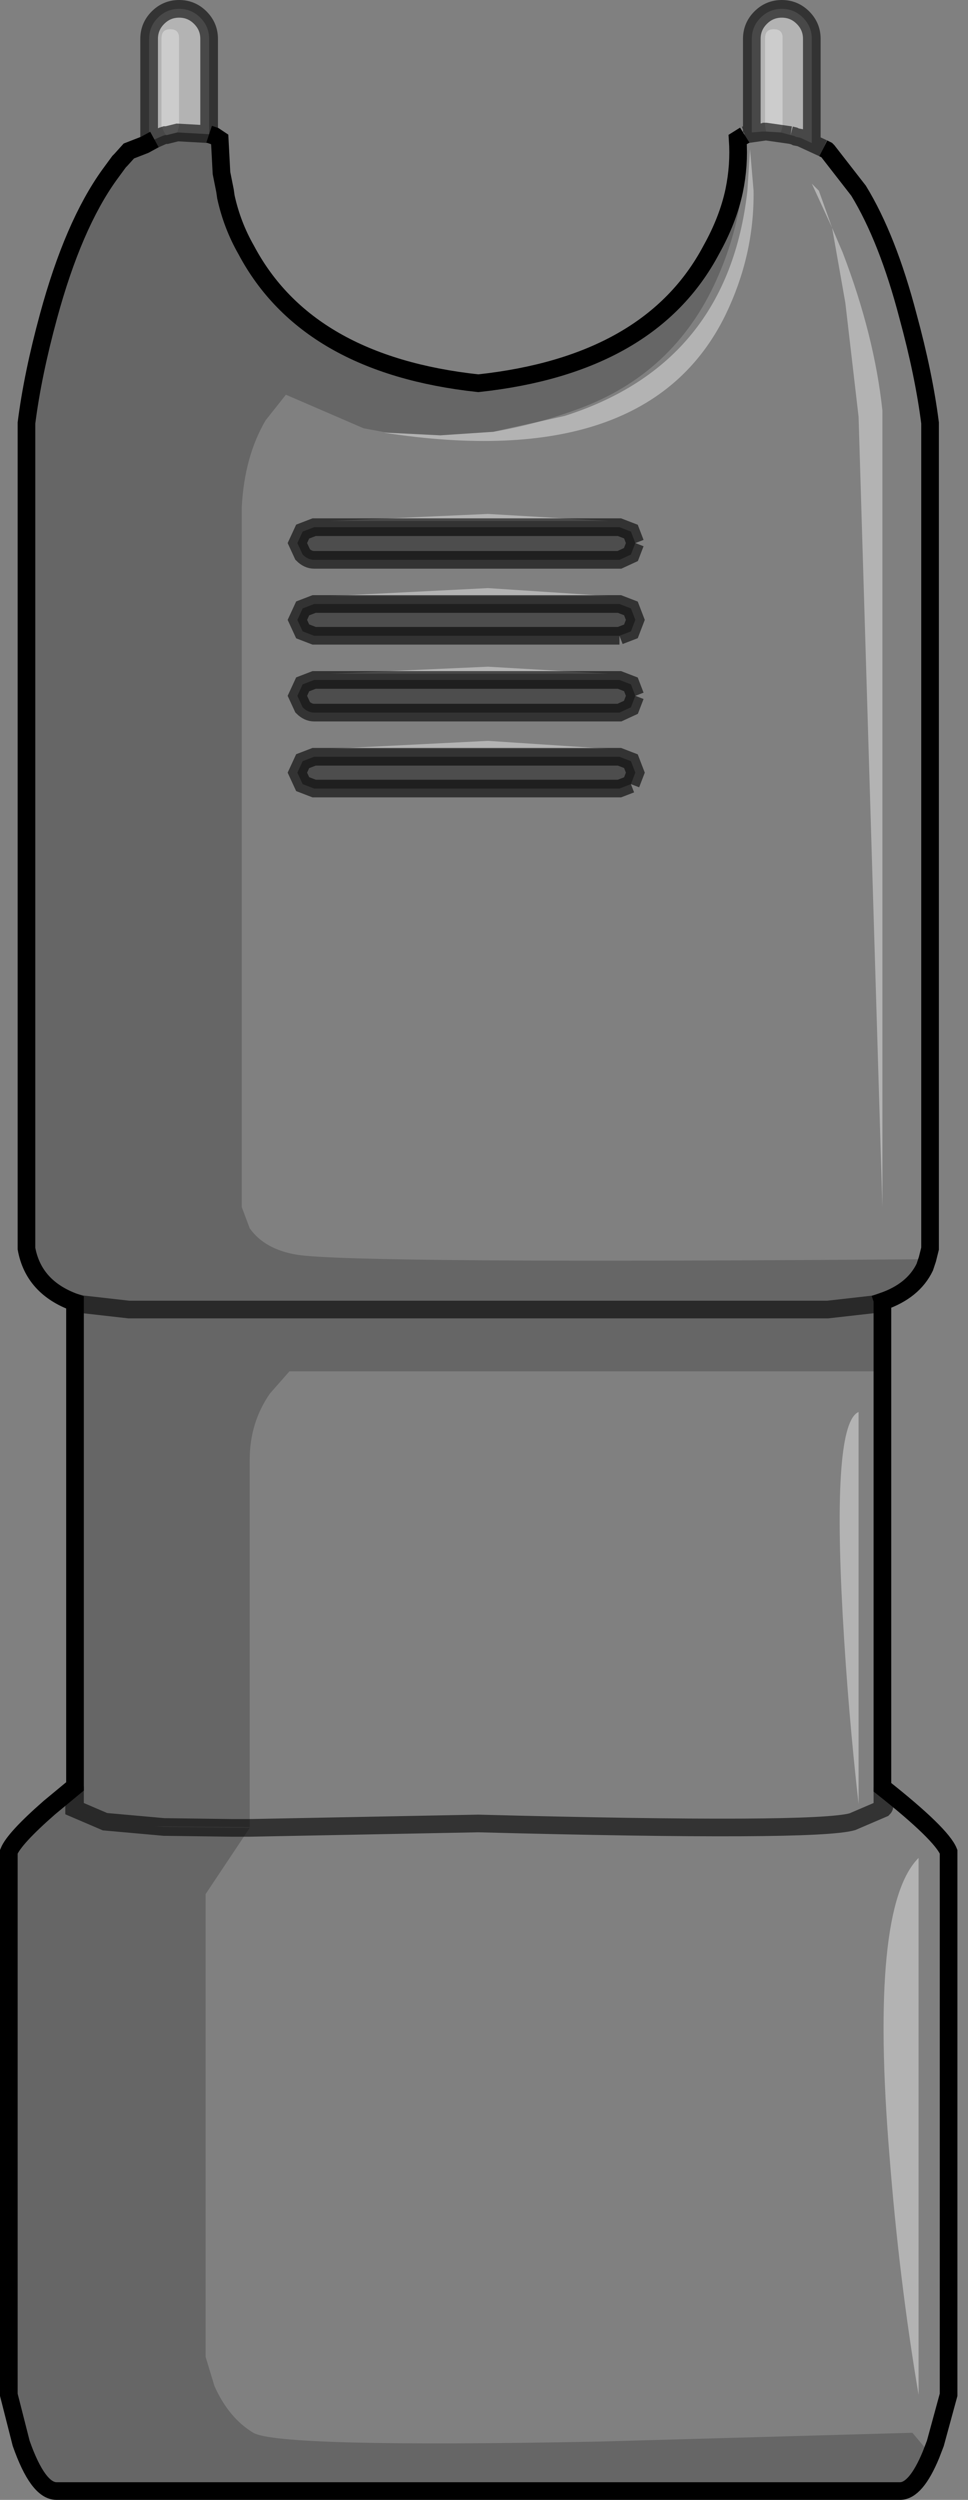 <?xml version="1.0" encoding="UTF-8" standalone="no"?>
<svg xmlns:xlink="http://www.w3.org/1999/xlink" height="141.55px" width="54.85px" xmlns="http://www.w3.org/2000/svg">
  <rect width="100%" height="100%" fill="#808080" stroke="none"/>
  <g transform="matrix(1.0, 0.0, 0.0, 1.0, 27.1, 70.75)">
    <path d="M17.15 -63.25 L17.25 -63.6 17.25 -68.6 Q17.25 -69.1 16.75 -69.1 16.25 -69.1 16.25 -68.6 L16.25 -63.6 16.3 -63.3 16.25 -63.3 16.2 -63.3 16.1 -63.3 15.5 -63.25 15.5 -68.55 Q15.5 -69.25 16.0 -69.75 16.5 -70.25 17.2 -70.25 17.9 -70.25 18.4 -69.75 18.9 -69.25 18.9 -68.55 L18.9 -62.65 18.25 -62.95 18.9 -62.65 18.25 -62.95 18.0 -63.0 17.9 -63.05 17.7 -63.1 17.15 -63.25 M-15.25 -63.15 L-17.05 -63.25 -16.95 -63.6 -16.95 -68.6 Q-16.95 -69.1 -17.45 -69.1 -17.95 -69.1 -17.95 -68.6 L-17.95 -63.6 -17.75 -63.15 -17.65 -63.1 -17.75 -63.1 -17.9 -63.05 -18.35 -62.85 -18.65 -62.7 -18.65 -68.55 Q-18.65 -69.25 -18.15 -69.75 -17.65 -70.25 -16.95 -70.25 -16.25 -70.25 -15.75 -69.75 -15.25 -69.25 -15.25 -68.55 L-15.25 -63.15 M-5.15 -46.25 L-2.15 -46.1 0.85 -46.3 4.9 -47.2 Q14.15 -50.15 15.25 -59.95 L15.4 -62.3 15.6 -59.95 Q15.65 -56.3 14.0 -52.9 9.6 -43.95 -5.35 -46.25 L-5.15 -46.25 M20.05 -57.85 L18.9 -60.35 19.3 -59.95 20.05 -57.85 20.65 -56.45 Q22.45 -51.75 22.9 -47.5 L22.9 -2.4 21.55 -47.15 20.8 -53.6 20.05 -57.85 M0.55 -41.65 L7.4 -41.25 -8.4 -41.25 0.55 -41.65 M0.55 -37.45 L7.4 -37.0 -8.4 -37.0 0.55 -37.45 M0.55 -28.8 L7.4 -28.35 -8.4 -28.35 0.55 -28.8 M0.55 -33.0 L7.4 -32.6 -8.4 -32.6 0.55 -33.0 M21.55 9.2 L21.55 31.4 Q20.95 26.1 20.65 20.7 20.05 9.85 21.55 9.2 M23.3 51.3 Q22.15 37.25 24.95 34.45 L24.95 64.85 Q23.85 58.35 23.3 51.3" fill="#ffffff" fill-opacity="0.4" fill-rule="evenodd" stroke="none"/>
    <path d="M16.3 -63.3 L16.25 -63.6 16.25 -68.6 Q16.25 -69.1 16.75 -69.1 17.25 -69.1 17.25 -68.6 L17.25 -63.6 17.15 -63.25 16.3 -63.3 M-17.05 -63.25 L-17.65 -63.1 -17.75 -63.15 -17.95 -63.6 -17.95 -68.6 Q-17.95 -69.1 -17.45 -69.1 -16.95 -69.1 -16.95 -68.6 L-16.95 -63.6 -17.05 -63.25" fill="#ffffff" fill-opacity="0.6" fill-rule="evenodd" stroke="none"/>
    <path d="M17.15 -63.25 L17.7 -63.1 17.9 -63.05 18.0 -63.0 18.25 -62.95 18.9 -62.65 19.55 -62.35 19.75 -62.25 19.8 -62.2 21.55 -59.95 Q23.2 -57.25 24.35 -52.85 25.25 -49.55 25.6 -46.8 L25.6 -0.05 25.45 0.55 Q-7.0 0.8 -10.25 0.3 -12.1 0.0 -12.95 -1.2 L-13.4 -2.4 -13.4 -42.05 Q-13.25 -44.9 -12.05 -46.95 L-10.9 -48.4 -6.5 -46.5 -5.15 -46.25 -5.35 -46.25 Q9.6 -43.95 14.0 -52.9 15.65 -56.3 15.6 -59.95 L15.4 -62.3 15.25 -59.95 Q14.15 -50.15 4.9 -47.2 L0.85 -46.3 Q3.3 -46.7 5.95 -47.7 11.35 -49.8 13.65 -55.25 14.6 -57.45 14.95 -59.95 L15.1 -63.1 15.25 -63.15 15.5 -63.25 16.1 -63.3 16.2 -63.3 16.25 -63.3 16.3 -63.3 17.15 -63.25 M17.7 -63.1 L16.3 -63.3 15.25 -63.15 16.3 -63.3 17.7 -63.1 M20.05 -57.85 L19.3 -59.95 18.9 -60.35 20.05 -57.85 20.8 -53.6 21.55 -47.15 22.9 -2.4 22.9 -47.5 Q22.45 -51.75 20.65 -56.45 L20.05 -57.85 M8.9 -40.0 L8.65 -40.65 8.0 -40.9 -9.3 -40.9 -9.95 -40.65 -10.25 -40.0 -9.95 -39.35 Q-9.65 -39.05 -9.3 -39.05 L8.0 -39.05 8.65 -39.35 8.9 -40.0 M0.55 -41.65 L-8.4 -41.25 7.4 -41.25 0.55 -41.65 M8.65 -26.35 L8.9 -27.0 8.65 -27.65 8.0 -27.9 -9.3 -27.9 -9.95 -27.65 -10.25 -27.0 -9.95 -26.35 -9.3 -26.1 8.0 -26.1 8.65 -26.35 M8.0 -34.75 L8.65 -35.0 8.9 -35.65 8.65 -36.3 8.0 -36.55 -9.3 -36.55 -9.95 -36.3 -10.25 -35.65 -9.95 -35.0 -9.3 -34.75 8.0 -34.75 M8.9 -31.35 L8.65 -32.0 8.0 -32.25 -9.3 -32.25 -9.95 -32.0 -10.25 -31.35 -9.95 -30.7 Q-9.65 -30.4 -9.3 -30.4 L8.0 -30.4 8.65 -30.7 8.9 -31.35 M0.55 -33.0 L-8.4 -32.6 7.4 -32.6 0.55 -33.0 M0.55 -28.8 L-8.4 -28.35 7.4 -28.35 0.55 -28.8 M0.55 -37.45 L-8.4 -37.0 7.4 -37.0 0.55 -37.45 M21.55 9.2 Q20.05 9.85 20.65 20.7 20.95 26.1 21.55 31.4 L21.55 9.2 M-12.95 32.75 L0.0 32.5 Q19.1 33.0 21.2 32.4 L22.95 31.65 Q23.1 31.5 22.9 31.4 L22.9 30.45 22.9 31.4 Q23.1 31.5 22.95 31.65 L21.2 32.4 Q19.1 33.0 0.0 32.5 L-12.95 32.75 -13.2 32.75 -13.95 32.75 -17.7 32.7 -17.8 32.7 -18.35 32.65 -12.95 32.7 -12.95 11.9 Q-12.95 9.8 -11.8 8.15 L-10.7 6.9 22.9 6.9 22.9 30.45 Q26.25 33.1 26.65 34.1 L26.65 64.85 25.9 67.6 25.65 68.25 24.6 67.0 6.8 67.5 Q-11.3 67.85 -12.75 67.0 -14.15 66.15 -14.95 64.35 L-15.45 62.7 -15.45 36.5 -12.95 32.75 M23.3 51.3 Q23.85 58.35 24.95 64.85 L24.95 34.45 Q22.15 37.25 23.3 51.3 M-18.35 -62.85 L-18.8 -62.65 -18.65 -62.7 -18.35 -62.85 M-22.85 30.4 L-22.85 30.45 Q-23.65 31.05 -24.25 31.6 -26.3 33.35 -26.6 34.1 -26.3 33.35 -24.3 31.6 L-22.85 30.4" fill="#ffffff" fill-opacity="0.0" fill-rule="evenodd" stroke="none"/>
    <path d="M-15.25 -63.15 L-14.95 -63.05 -14.65 -62.85 -14.55 -60.95 -14.35 -59.95 -14.3 -59.6 Q-13.95 -58.0 -13.15 -56.6 -9.7 -50.1 0.0 -49.05 9.75 -50.1 13.2 -56.6 14.15 -58.3 14.5 -59.95 14.8 -61.4 14.7 -62.85 L15.1 -63.1 14.95 -59.95 Q14.6 -57.45 13.65 -55.25 11.35 -49.8 5.95 -47.7 3.3 -46.7 0.85 -46.3 L-2.15 -46.1 -5.15 -46.25 -6.5 -46.5 -10.9 -48.4 -12.05 -46.95 Q-13.25 -44.9 -13.4 -42.05 L-13.4 -2.4 -12.95 -1.2 Q-12.1 0.0 -10.25 0.3 -7.0 0.8 25.45 0.55 L25.3 1.0 Q24.65 2.35 22.9 2.95 L22.9 6.9 -10.7 6.9 -11.8 8.15 Q-12.95 9.8 -12.95 11.9 L-12.95 32.7 -18.35 32.65 -17.8 32.7 -17.7 32.7 -13.95 32.75 -13.2 32.75 -12.95 32.75 -15.45 36.5 -15.45 62.7 -14.95 64.35 Q-14.15 66.15 -12.75 67.0 -11.3 67.85 6.8 67.5 L24.6 67.0 25.65 68.25 Q24.8 70.3 23.9 70.3 L-23.9 70.3 Q-24.95 70.3 -25.9 67.6 L-26.6 64.85 -26.6 34.1 Q-26.3 33.35 -24.25 31.6 -23.65 31.05 -22.85 30.45 L-22.85 30.4 -22.85 3.0 Q-25.2 2.15 -25.6 -0.05 L-25.6 -46.8 Q-25.25 -49.55 -24.35 -52.85 -22.95 -58.0 -20.9 -60.85 L-20.35 -61.6 -20.25 -61.7 -19.8 -62.2 -18.9 -62.55 -18.35 -62.85 -18.9 -62.55 -18.8 -62.65 -18.35 -62.85 -17.9 -63.05 -17.75 -63.1 -17.65 -63.1 -17.05 -63.25 -15.25 -63.15 M22.45 3.1 L19.8 3.4 -19.8 3.4 -22.45 3.1 -22.85 3.0 -22.45 3.1 -19.8 3.4 19.8 3.4 22.45 3.1 22.9 2.95 22.45 3.1 M-18.35 32.65 L-21.15 32.4 -22.9 31.65 -22.9 31.6 -22.85 31.4 -22.85 30.45 -22.85 31.4 -22.9 31.6 -22.9 31.65 -21.15 32.4 -18.35 32.65" fill="#000000" fill-opacity="0.2" fill-rule="evenodd" stroke="none"/>
    <path d="M8.9 -40.0 L8.65 -39.35 8.0 -39.05 -9.3 -39.05 Q-9.65 -39.05 -9.95 -39.35 L-10.25 -40.0 -9.95 -40.65 -9.3 -40.9 8.0 -40.9 8.65 -40.65 8.9 -40.0 M8.9 -31.35 L8.65 -30.7 8.0 -30.4 -9.3 -30.4 Q-9.65 -30.4 -9.95 -30.7 L-10.25 -31.35 -9.95 -32.0 -9.3 -32.25 8.0 -32.25 8.65 -32.0 8.9 -31.35 M8.0 -34.75 L-9.3 -34.75 -9.95 -35.0 -10.25 -35.65 -9.95 -36.3 -9.3 -36.55 8.0 -36.55 8.65 -36.3 8.9 -35.65 8.65 -35.0 8.0 -34.75 M8.65 -26.35 L8.0 -26.1 -9.3 -26.1 -9.95 -26.35 -10.25 -27.0 -9.95 -27.65 -9.3 -27.9 8.0 -27.9 8.65 -27.65 8.9 -27.0 8.65 -26.35" fill="#000000" fill-opacity="0.4" fill-rule="evenodd" stroke="none"/>
    <path d="M15.1 -63.1 L14.7 -62.85 Q14.8 -61.4 14.5 -59.95 14.15 -58.3 13.2 -56.6 9.75 -50.1 0.0 -49.05 -9.7 -50.1 -13.15 -56.6 -13.95 -58.0 -14.3 -59.6 L-14.35 -59.95 -14.55 -60.95 -14.65 -62.85 -14.95 -63.05 -15.25 -63.15 M-18.35 -62.85 L-18.9 -62.55 -19.8 -62.2 -20.25 -61.7 -20.35 -61.6 -20.9 -60.85 Q-22.95 -58.0 -24.35 -52.85 -25.25 -49.55 -25.6 -46.8 L-25.6 -0.05 Q-25.2 2.15 -22.85 3.0 L-22.85 30.4 -24.3 31.6 Q-26.3 33.35 -26.6 34.1 L-26.6 64.85 -25.9 67.6 Q-24.95 70.3 -23.9 70.3 L23.9 70.3 Q24.8 70.3 25.65 68.25 L25.9 67.6 26.65 64.85 26.65 34.1 Q26.25 33.1 22.9 30.45 L22.9 6.9 22.9 2.95 Q24.65 2.35 25.3 1.0 L25.45 0.55 25.6 -0.05 25.6 -46.8 Q25.25 -49.55 24.35 -52.85 23.2 -57.25 21.55 -59.95 L19.8 -62.2 19.75 -62.25 19.55 -62.35 M22.45 3.1 L22.9 2.95" fill="none" stroke="#000000" stroke-linecap="butt" stroke-linejoin="miter-clip" stroke-miterlimit="10.0" stroke-width="1.0"/>
    <path d="M17.7 -63.1 L17.9 -63.05 18.0 -63.0 18.25 -62.95 18.9 -62.65 18.9 -68.55 Q18.9 -69.25 18.4 -69.75 17.9 -70.25 17.2 -70.25 16.5 -70.25 16.0 -69.75 15.5 -69.25 15.5 -68.55 L15.5 -63.25 M16.1 -63.3 L16.2 -63.3 16.25 -63.3 16.3 -63.3 17.7 -63.1 M-15.25 -63.15 L-17.05 -63.25 -17.65 -63.1 -17.75 -63.1 -17.9 -63.05 -18.35 -62.85 M-22.85 3.0 L-22.45 3.1 -19.8 3.4 19.8 3.4 22.45 3.1 M15.1 -63.1 L15.25 -63.15 16.3 -63.3 M19.55 -62.35 L18.9 -62.65 M8.9 -40.0 L8.65 -39.35 8.0 -39.05 -9.3 -39.05 Q-9.65 -39.05 -9.95 -39.35 L-10.25 -40.0 -9.95 -40.65 -9.3 -40.9 8.0 -40.9 8.65 -40.65 8.9 -40.0 M8.9 -31.35 L8.65 -30.7 8.0 -30.4 -9.3 -30.4 Q-9.65 -30.4 -9.95 -30.7 L-10.25 -31.35 -9.95 -32.0 -9.3 -32.25 8.0 -32.25 8.65 -32.0 8.9 -31.35 M8.0 -34.75 L-9.3 -34.75 -9.95 -35.0 -10.25 -35.65 -9.95 -36.3 -9.3 -36.55 8.0 -36.55 8.65 -36.3 8.9 -35.65 8.65 -35.0 8.0 -34.75 M8.65 -26.35 L8.0 -26.1 -9.3 -26.1 -9.95 -26.35 -10.25 -27.0 -9.95 -27.65 -9.3 -27.9 8.0 -27.9 8.65 -27.65 8.9 -27.0 8.65 -26.35 M22.9 30.45 L22.9 31.4 Q23.1 31.5 22.95 31.65 L21.2 32.4 Q19.1 33.0 0.0 32.5 L-12.95 32.75 -13.2 32.75 -13.95 32.75 -17.7 32.7 -17.8 32.7 -18.35 32.65 -21.15 32.4 -22.9 31.65 -22.9 31.6 -22.85 31.4 -22.85 30.45 -22.85 30.4 M-18.65 -62.7 L-18.65 -68.55 Q-18.65 -69.25 -18.15 -69.75 -17.65 -70.25 -16.95 -70.25 -16.25 -70.25 -15.75 -69.75 -15.25 -69.25 -15.25 -68.55 L-15.25 -63.15" fill="none" stroke="#000000" stroke-linecap="butt" stroke-linejoin="miter-clip" stroke-miterlimit="10.0" stroke-opacity="0.6" stroke-width="1.0"/>
  </g>
</svg>
